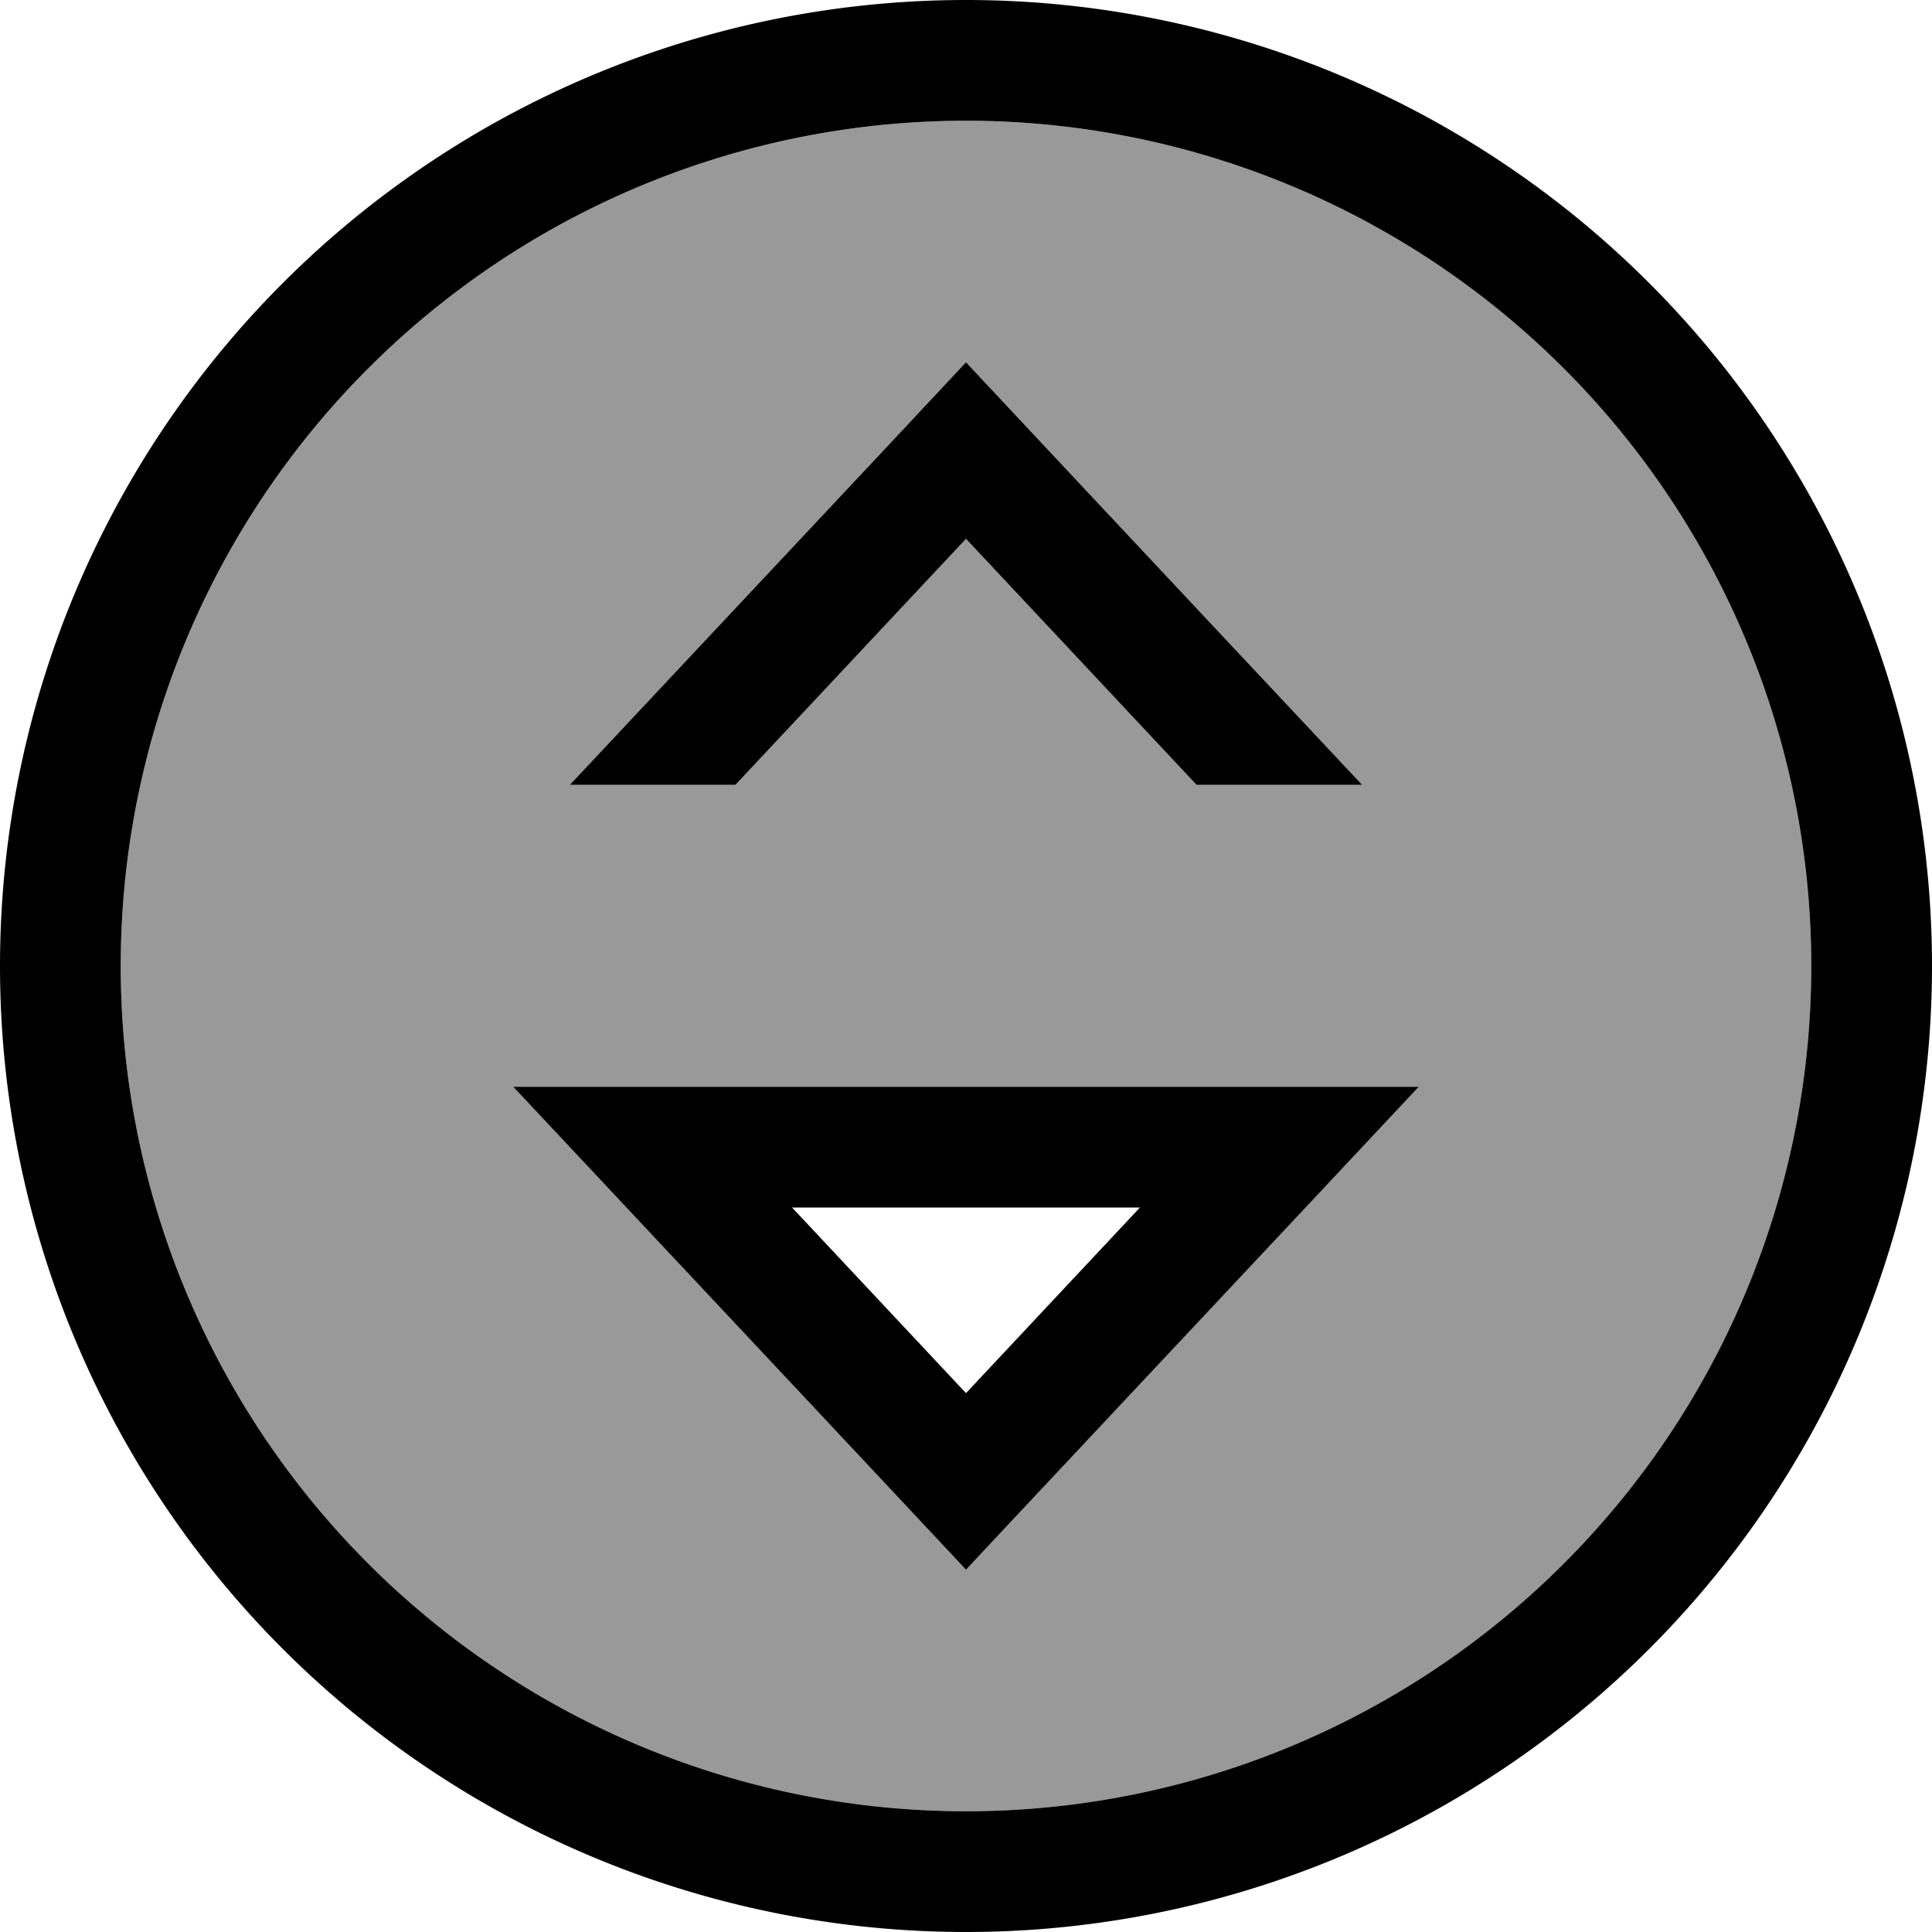 <svg fill="currentColor" xmlns="http://www.w3.org/2000/svg" viewBox="0 0 512 512"><!--! Font Awesome Pro 7.1.0 by @fontawesome - https://fontawesome.com License - https://fontawesome.com/license (Commercial License) Copyright 2025 Fonticons, Inc. --><path opacity=".4" fill="currentColor" d="M32 256a224 224 0 1 0 448 0 224 224 0 1 0 -448 0zm104 32l240 0c-13.7 14.6-46.4 49.4-98.1 104.6L256 416c-6.9-7.4-36.9-39.4-90-96l-30-32zm15-80c65.6-69.9 100.6-107.3 105-112 4.4 4.7 39.4 42.1 105 112l-43.9 0-61.1-65.2-61.1 65.2-43.9 0z"/><path fill="currentColor" d="M32 256a224 224 0 1 1 448 0 224 224 0 1 1 -448 0zm480 0a256 256 0 1 0 -512 0 256 256 0 1 0 512 0zM166 320c53.1 56.6 83.1 88.6 90 96 6.9-7.4 36.9-39.4 90-96l30-32-240 0 30 32zm136.1 0l-46.1 49.2-46.1-49.2 92.3 0zM234.1 119.4l-83.1 88.6 43.9 0 61.1-65.2 61.1 65.2 43.9 0C295.4 138.1 260.4 100.7 256 96l-21.9 23.4z"/></svg>
